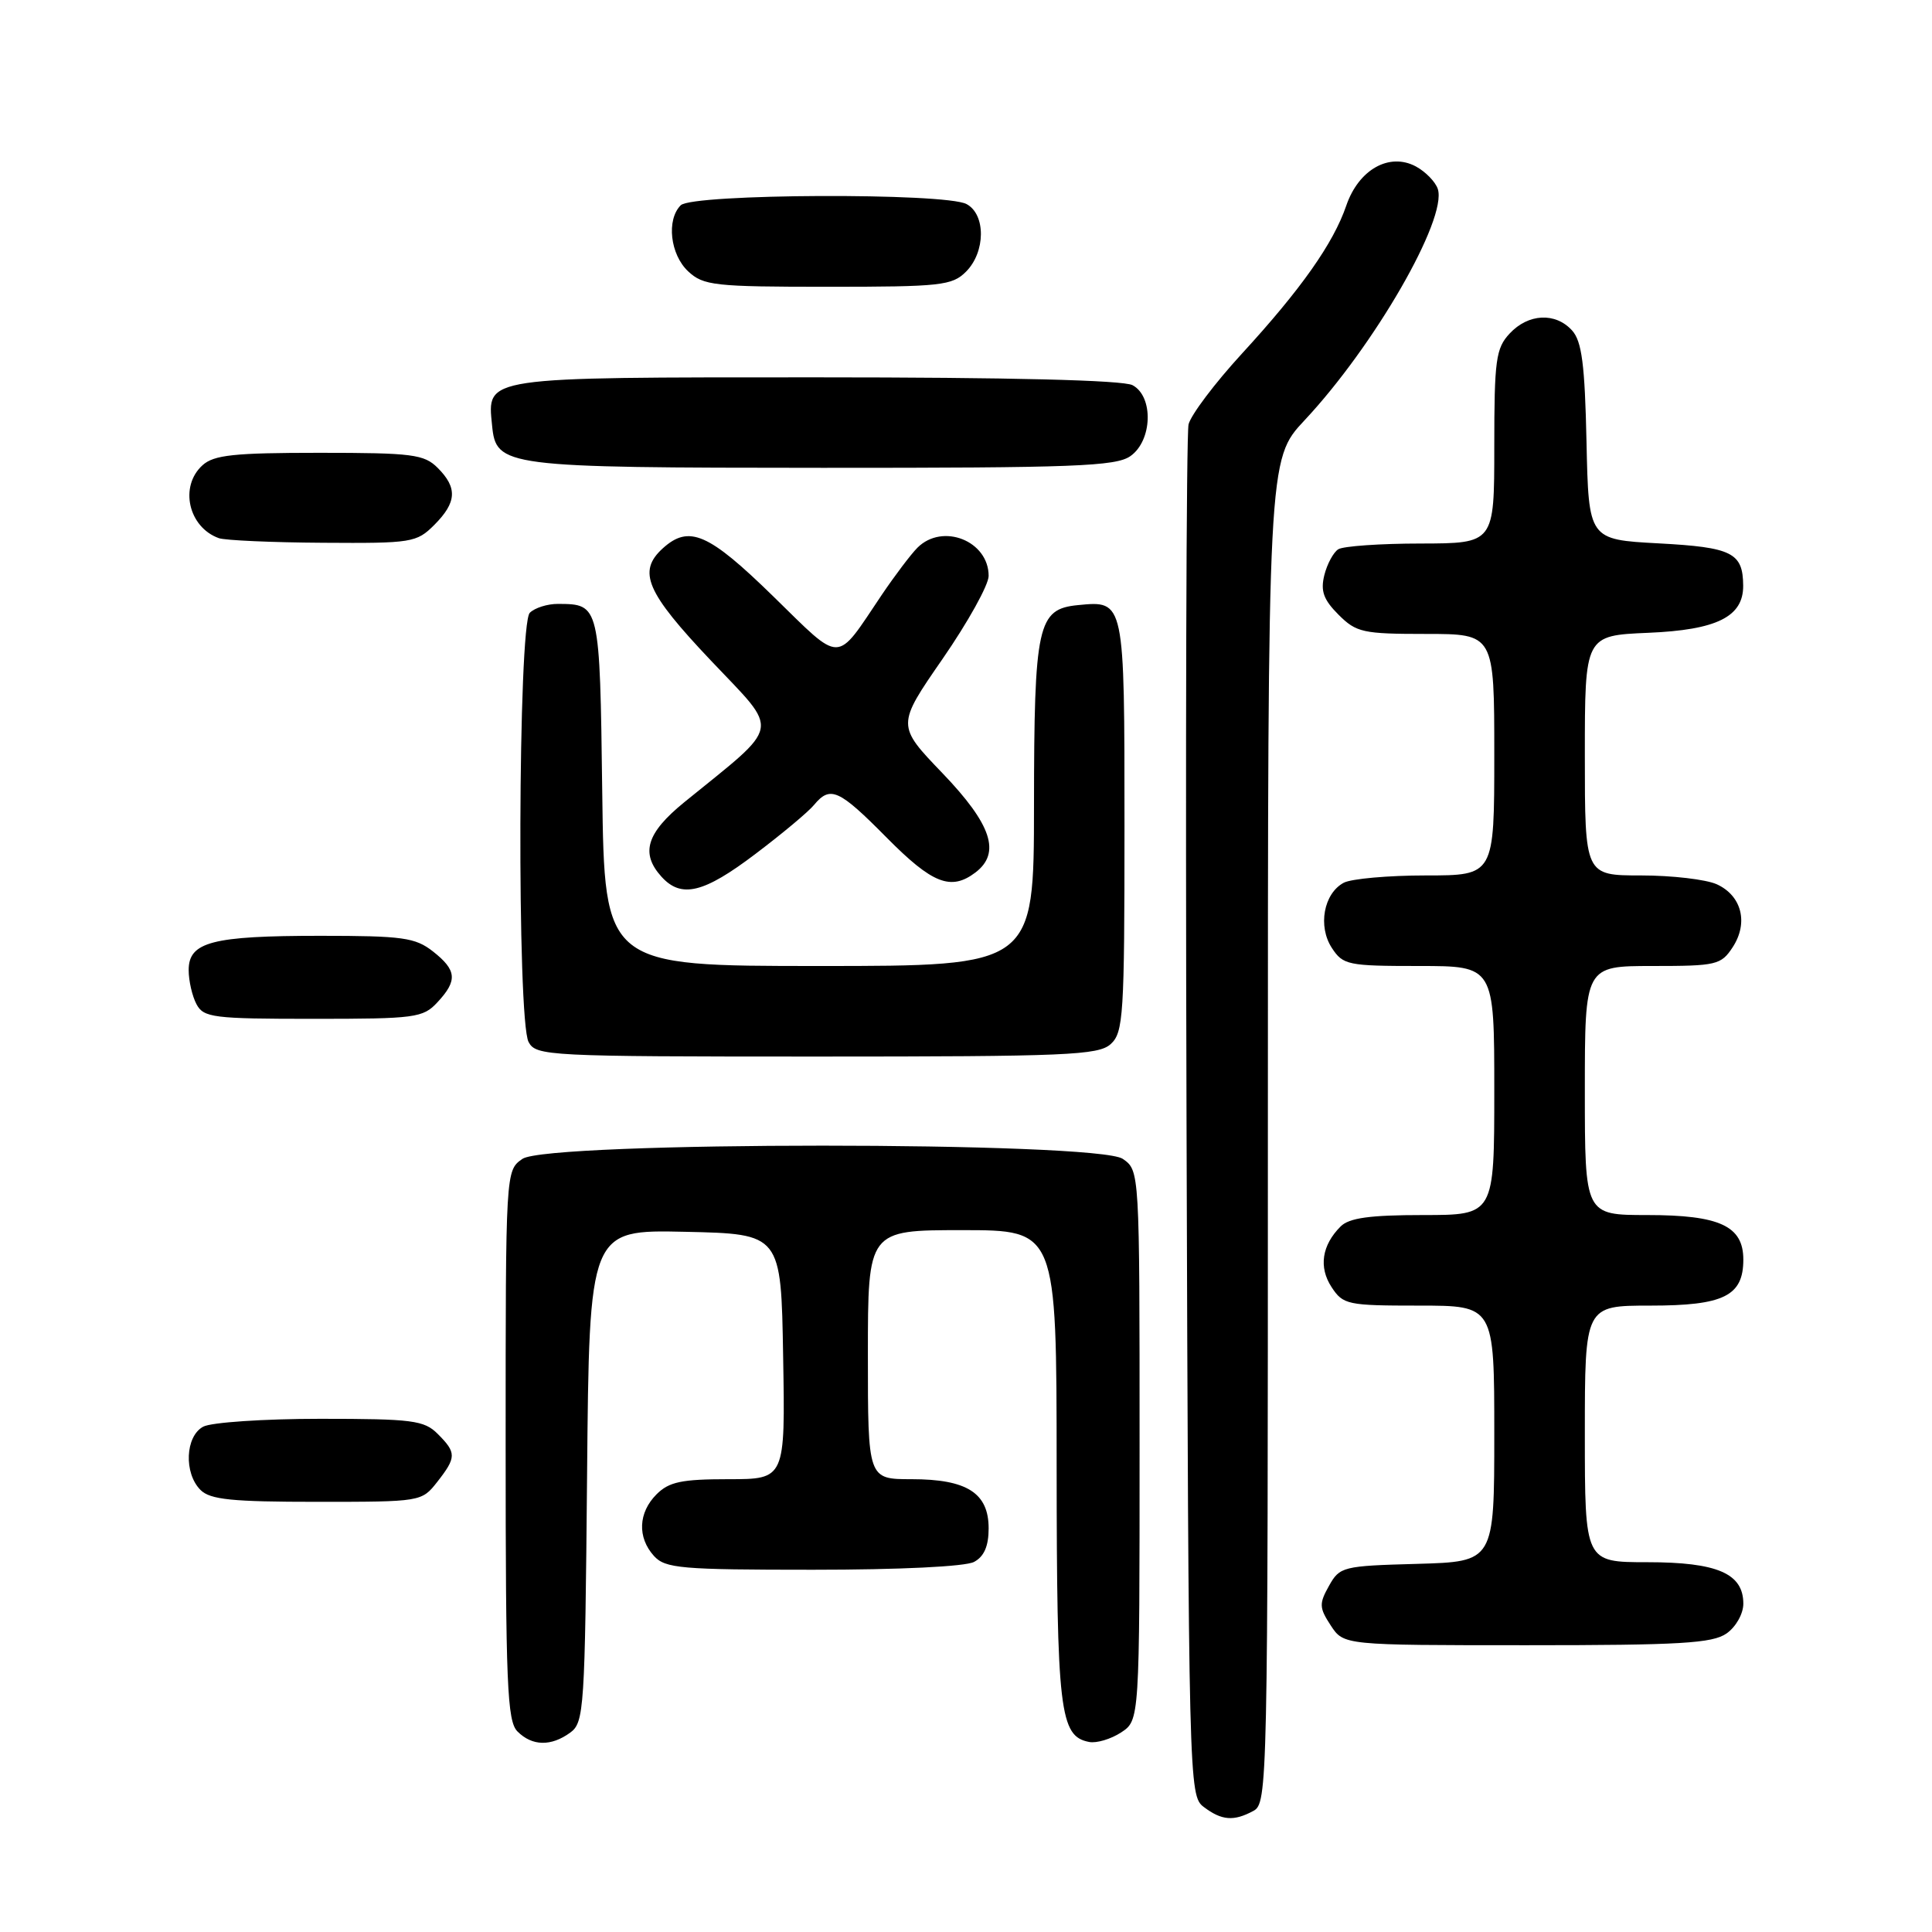 <?xml version="1.0" encoding="UTF-8" standalone="no"?>
<!DOCTYPE svg PUBLIC "-//W3C//DTD SVG 1.1//EN" "http://www.w3.org/Graphics/SVG/1.1/DTD/svg11.dtd" >
<svg xmlns="http://www.w3.org/2000/svg" xmlns:xlink="http://www.w3.org/1999/xlink" version="1.1" viewBox="0 0 256 256">
 <g >
 <path fill="currentColor"
d=" M 166.07 239.96 C 167.96 238.95 168.00 236.90 168.00 149.90 C 168.00 60.88 168.00 60.88 172.86 55.69 C 182.11 45.81 191.78 29.03 190.52 25.05 C 190.21 24.10 188.90 22.75 187.60 22.05 C 184.09 20.18 180.03 22.46 178.39 27.24 C 176.68 32.25 172.39 38.33 164.55 46.87 C 160.97 50.77 157.80 54.98 157.49 56.23 C 157.19 57.48 157.07 98.87 157.22 148.21 C 157.50 236.58 157.53 237.94 159.50 239.43 C 161.88 241.23 163.47 241.36 166.07 239.96 Z  M 75.56 229.58 C 77.40 228.24 77.51 226.50 77.79 195.55 C 78.08 162.94 78.08 162.94 90.79 163.22 C 103.50 163.50 103.50 163.50 103.77 179.75 C 104.05 196.00 104.05 196.00 96.52 196.00 C 90.33 196.00 88.65 196.35 87.00 198.00 C 84.57 200.43 84.43 203.71 86.65 206.17 C 88.15 207.82 90.19 208.00 107.72 208.00 C 119.19 208.00 127.92 207.58 129.07 206.96 C 130.40 206.25 131.00 204.87 131.00 202.52 C 131.00 197.83 128.13 196.00 120.78 196.00 C 115.00 196.00 115.00 196.00 115.00 179.50 C 115.00 163.00 115.00 163.00 127.50 163.00 C 140.00 163.00 140.00 163.00 140.01 194.25 C 140.03 226.81 140.41 230.07 144.32 230.82 C 145.30 231.01 147.20 230.44 148.55 229.56 C 151.00 227.95 151.00 227.95 151.00 191.53 C 151.00 155.11 151.00 155.11 148.78 153.56 C 145.44 151.22 72.56 151.22 69.22 153.56 C 67.00 155.11 67.00 155.11 67.00 191.49 C 67.00 223.22 67.20 228.06 68.57 229.43 C 70.52 231.38 73.02 231.43 75.56 229.58 Z  M 228.78 216.44 C 230.02 215.57 231.00 213.83 231.00 212.50 C 231.00 208.49 227.55 207.00 218.28 207.00 C 210.00 207.00 210.00 207.00 210.00 190.00 C 210.00 173.00 210.00 173.00 218.67 173.00 C 228.42 173.00 231.00 171.72 231.00 166.90 C 231.00 162.45 227.87 161.00 218.28 161.00 C 210.00 161.00 210.00 161.00 210.00 144.50 C 210.00 128.00 210.00 128.00 218.98 128.00 C 227.44 128.00 228.05 127.86 229.59 125.51 C 231.70 122.28 230.79 118.68 227.48 117.17 C 226.06 116.53 221.55 116.00 217.45 116.00 C 210.00 116.00 210.00 116.00 210.00 100.10 C 210.00 84.21 210.00 84.21 218.40 83.85 C 227.49 83.47 231.01 81.72 230.98 77.60 C 230.95 73.24 229.52 72.52 219.79 72.00 C 210.50 71.50 210.50 71.50 210.22 58.54 C 210.00 48.28 209.60 45.22 208.31 43.79 C 206.11 41.36 202.51 41.54 200.04 44.19 C 198.21 46.15 198.00 47.68 198.00 59.19 C 198.00 72.00 198.00 72.00 188.25 72.02 C 182.89 72.02 177.97 72.37 177.33 72.78 C 176.69 73.18 175.85 74.73 175.48 76.21 C 174.96 78.31 175.37 79.46 177.36 81.45 C 179.72 83.81 180.59 84.00 188.95 84.00 C 198.00 84.00 198.00 84.00 198.00 100.00 C 198.00 116.00 198.00 116.00 188.93 116.00 C 183.95 116.00 179.05 116.44 178.05 116.97 C 175.39 118.40 174.60 122.74 176.48 125.61 C 177.96 127.87 178.60 128.00 188.02 128.00 C 198.00 128.00 198.00 128.00 198.00 144.50 C 198.00 161.00 198.00 161.00 188.57 161.00 C 181.51 161.00 178.77 161.38 177.64 162.51 C 175.15 165.00 174.71 167.91 176.44 170.55 C 177.97 172.88 178.54 173.00 188.02 173.00 C 198.00 173.00 198.00 173.00 198.00 189.97 C 198.00 206.93 198.00 206.93 187.79 207.22 C 177.92 207.49 177.52 207.59 176.10 210.13 C 174.77 212.50 174.80 213.04 176.33 215.38 C 178.05 218.00 178.05 218.00 202.30 218.00 C 222.63 218.00 226.91 217.75 228.78 216.44 Z  M 57.93 196.37 C 60.49 193.10 60.50 192.50 58.00 190.00 C 56.20 188.20 54.67 188.00 42.43 188.00 C 34.97 188.00 28.00 188.47 26.93 189.04 C 24.55 190.31 24.34 195.20 26.57 197.43 C 27.85 198.71 30.74 199.00 42.00 199.00 C 55.78 199.00 55.87 198.99 57.93 196.37 Z  M 147.17 138.35 C 148.86 136.82 149.00 134.57 149.00 109.47 C 149.00 79.45 149.03 79.58 142.84 80.18 C 137.48 80.70 137.03 82.75 137.01 106.75 C 137.00 128.00 137.00 128.00 108.55 128.00 C 80.10 128.00 80.10 128.00 79.80 104.96 C 79.48 80.06 79.47 80.05 73.95 80.02 C 72.55 80.01 70.86 80.54 70.20 81.20 C 68.64 82.76 68.49 135.17 70.04 138.07 C 71.03 139.92 72.51 140.00 108.21 140.00 C 141.36 140.00 145.54 139.82 147.17 138.35 Z  M 57.96 132.81 C 60.65 129.92 60.53 128.56 57.37 126.07 C 55.02 124.23 53.36 124.00 42.43 124.00 C 28.10 124.00 25.00 124.81 25.00 128.54 C 25.00 129.97 25.47 132.00 26.04 133.07 C 26.99 134.84 28.26 135.00 41.50 135.00 C 55.05 135.00 56.05 134.87 57.96 132.81 Z  M 100.10 113.15 C 103.62 110.49 107.12 107.57 107.87 106.65 C 110.02 104.07 111.15 104.58 117.50 111.00 C 123.55 117.11 126.00 118.07 129.25 115.61 C 132.65 113.02 131.40 109.25 124.90 102.47 C 118.80 96.12 118.80 96.12 124.90 87.30 C 128.25 82.45 131.00 77.51 131.00 76.31 C 131.00 71.67 124.90 69.25 121.57 72.57 C 120.70 73.44 118.58 76.25 116.84 78.82 C 110.63 88.05 111.70 88.04 102.45 79.01 C 93.87 70.63 91.30 69.52 87.83 72.65 C 84.44 75.73 85.60 78.45 94.21 87.54 C 103.41 97.26 103.70 95.71 90.67 106.30 C 85.66 110.38 84.84 113.06 87.65 116.17 C 90.28 119.07 93.24 118.35 100.10 113.15 Z  M 57.55 69.55 C 60.52 66.57 60.64 64.64 58.00 62.00 C 56.20 60.20 54.67 60.00 42.33 60.00 C 31.01 60.00 28.34 60.28 26.83 61.65 C 23.74 64.45 24.96 69.86 29.00 71.31 C 29.82 71.60 36.03 71.88 42.80 71.92 C 54.57 72.00 55.20 71.90 57.55 69.55 Z  M 149.78 60.44 C 152.70 58.40 152.88 52.54 150.07 51.04 C 148.82 50.37 133.79 50.00 108.14 50.00 C 63.80 50.00 64.56 49.89 65.20 56.35 C 65.74 61.86 66.62 61.97 109.03 61.99 C 142.30 62.00 147.86 61.79 149.78 60.44 Z  M 128.00 36.00 C 130.60 33.40 130.64 28.41 128.07 27.04 C 125.23 25.52 91.74 25.66 90.20 27.20 C 88.28 29.12 88.80 33.73 91.19 35.96 C 93.21 37.84 94.66 38.00 109.69 38.00 C 124.67 38.00 126.16 37.84 128.00 36.00 Z "/>
</g>
</svg>